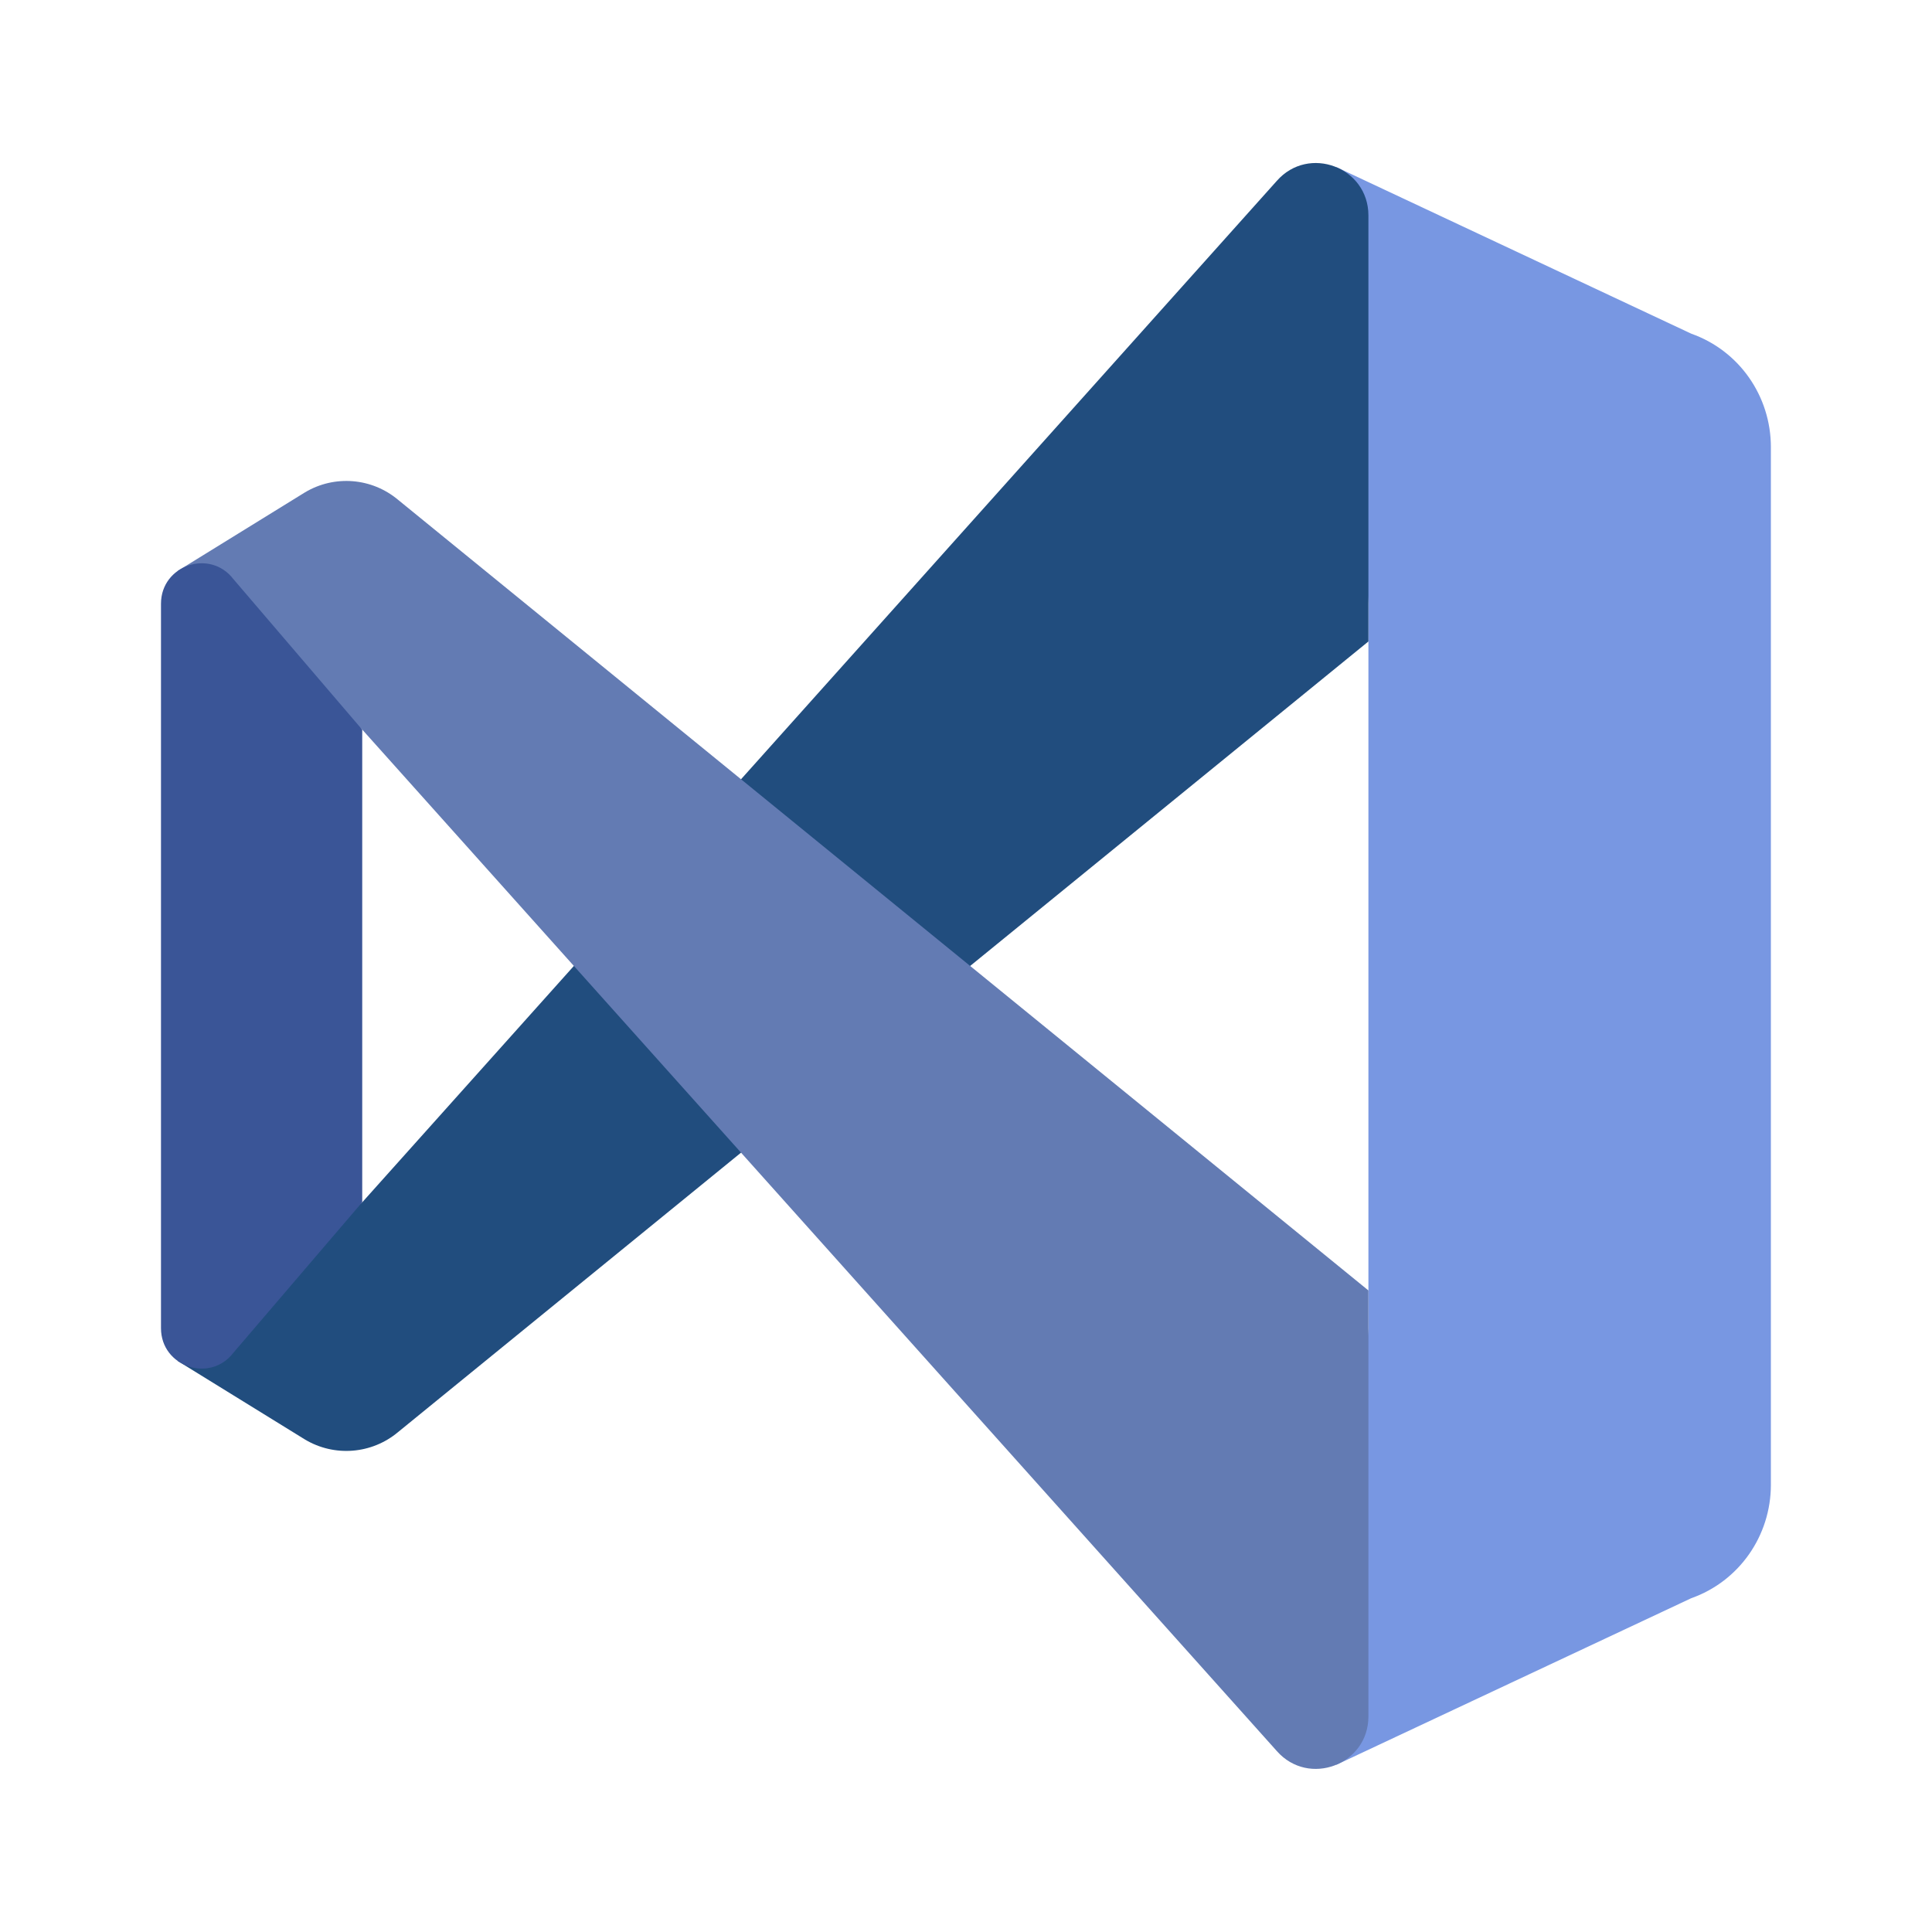 <svg xmlns="http://www.w3.org/2000/svg" xmlns:xlink="http://www.w3.org/1999/xlink" viewBox="0,0,256,256" width="89px" height="89px" fill-rule="nonzero"><g fill="none" fill-rule="nonzero" stroke="none" stroke-width="1" stroke-linecap="butt" stroke-linejoin="miter" stroke-miterlimit="10" stroke-dasharray="" stroke-dashoffset="0" font-family="none" font-weight="none" font-size="none" text-anchor="none" style="mix-blend-mode: normal"><g transform="scale(5.333,5.333)"><path d="M44,11.11v25.78c0,1.27 -0.79,2.4 -1.98,2.82l-8.82,4.14l0.8,-10.85v-18l-0.8,-10.85l8.82,4.14c1.19,0.42 1.98,1.55 1.98,2.82z" fill="#7897e2"></path><path d="M4.416,33.815l3.159,1.95c0.733,0.44 1.664,0.365 2.318,-0.185l24.107,-19.642v-10.585c0,-1.198 -1.482,-1.758 -2.275,-0.86l-22.725,25.38z" fill="#214d7e"></path><path d="M4.416,14.185l3.159,-1.95c0.733,-0.44 1.664,-0.365 2.318,0.185l24.107,19.643v10.585c0,1.198 -1.482,1.758 -2.275,0.86l-22.725,-25.381z" fill="#637bb3"></path><path d="M9,18.13v11.74l-3.2,3.74c-0.58,0.76 -1.8,0.35 -1.8,-0.61v-18c0,-0.96 1.22,-1.37 1.8,-0.61z" fill="#3a5597"></path></g></g></svg>